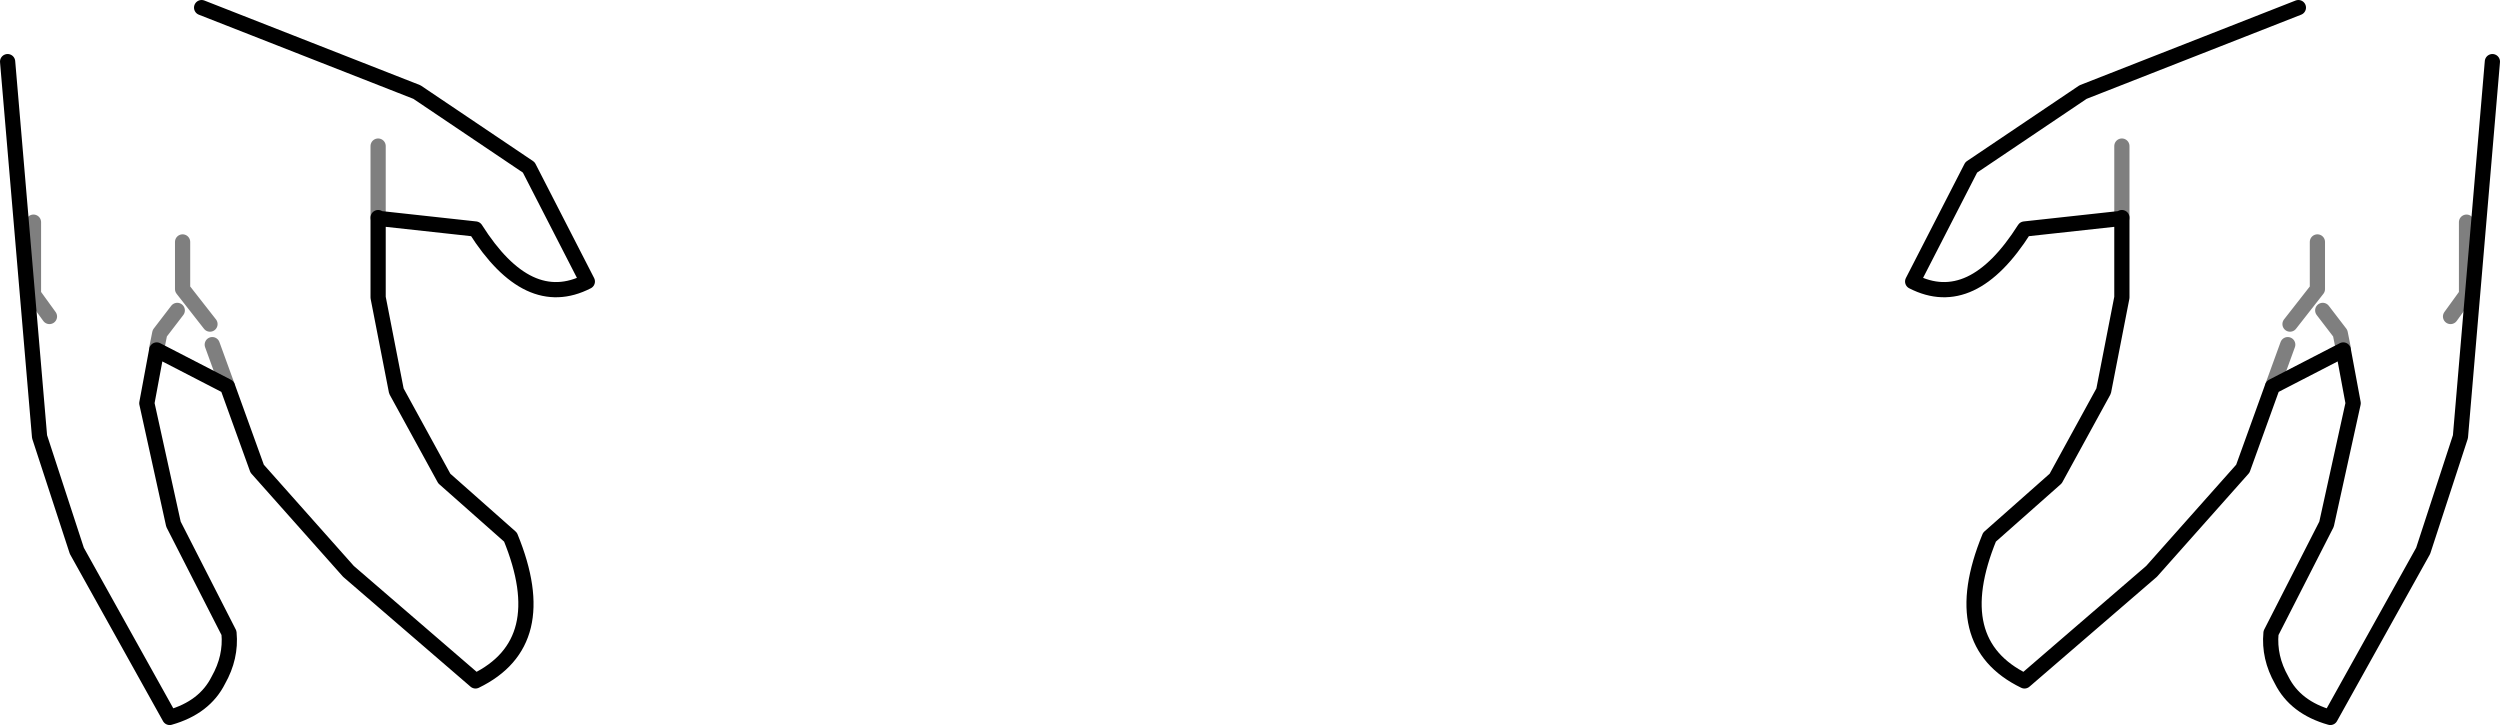 <?xml version="1.0" encoding="UTF-8" standalone="no"?>
<svg xmlns:xlink="http://www.w3.org/1999/xlink" height="47.65px" width="164.3px" xmlns="http://www.w3.org/2000/svg">
  <g transform="matrix(1.0, 0.0, 0.0, 1.0, -317.65, -357.55)">
    <path d="M330.9 358.05 L345.05 363.6 352.4 368.55 356.25 376.05 Q352.35 378.05 348.9 372.6 L342.5 371.9 342.5 377.1 343.7 383.25 346.85 389.0 351.2 392.85 Q354.05 399.8 348.9 402.3 L340.55 395.1 334.55 388.35 332.6 382.95 327.95 380.55 327.3 384.05 329.05 392.0 332.7 399.15 Q332.85 400.75 332.0 402.25 331.1 404.05 328.8 404.7 L322.7 393.75 320.25 386.25 318.15 361.6 M342.5 371.9 L342.5 371.85 M468.7 358.05 L454.55 363.6 447.2 368.55 443.35 376.05 Q447.25 378.05 450.7 372.6 L457.1 371.9 457.1 371.85 M457.1 371.9 L457.1 377.1 455.9 383.25 452.75 389.0 448.4 392.85 Q445.55 399.8 450.7 402.3 L459.05 395.1 465.05 388.35 467.0 382.95 471.65 380.55 472.3 384.05 470.55 392.0 466.9 399.15 Q466.75 400.75 467.6 402.25 468.5 404.05 470.8 404.7 L476.9 393.75 479.35 386.25 481.45 361.6" fill="none" stroke="#000000" stroke-linecap="round" stroke-linejoin="round" stroke-width="1.0"/>
    <path d="M342.5 371.85 L342.5 367.15 M329.3 377.95 L328.15 379.45 327.95 380.45 327.95 380.55 M332.6 382.95 L331.6 380.2 M331.45 378.85 L329.65 376.55 329.65 373.45 M457.1 371.85 L457.1 367.15 M467.0 382.95 L468.0 380.2 M478.7 378.35 L479.75 376.9 479.75 372.15 M471.65 380.55 L471.65 380.45 471.45 379.45 470.3 377.95 M468.15 378.85 L469.95 376.55 469.95 373.45 M320.9 378.35 L319.85 376.9 319.85 372.15" fill="none" stroke="#000000" stroke-linecap="round" stroke-linejoin="round" stroke-opacity="0.502" stroke-width="1.0"/>
  </g>
</svg>
